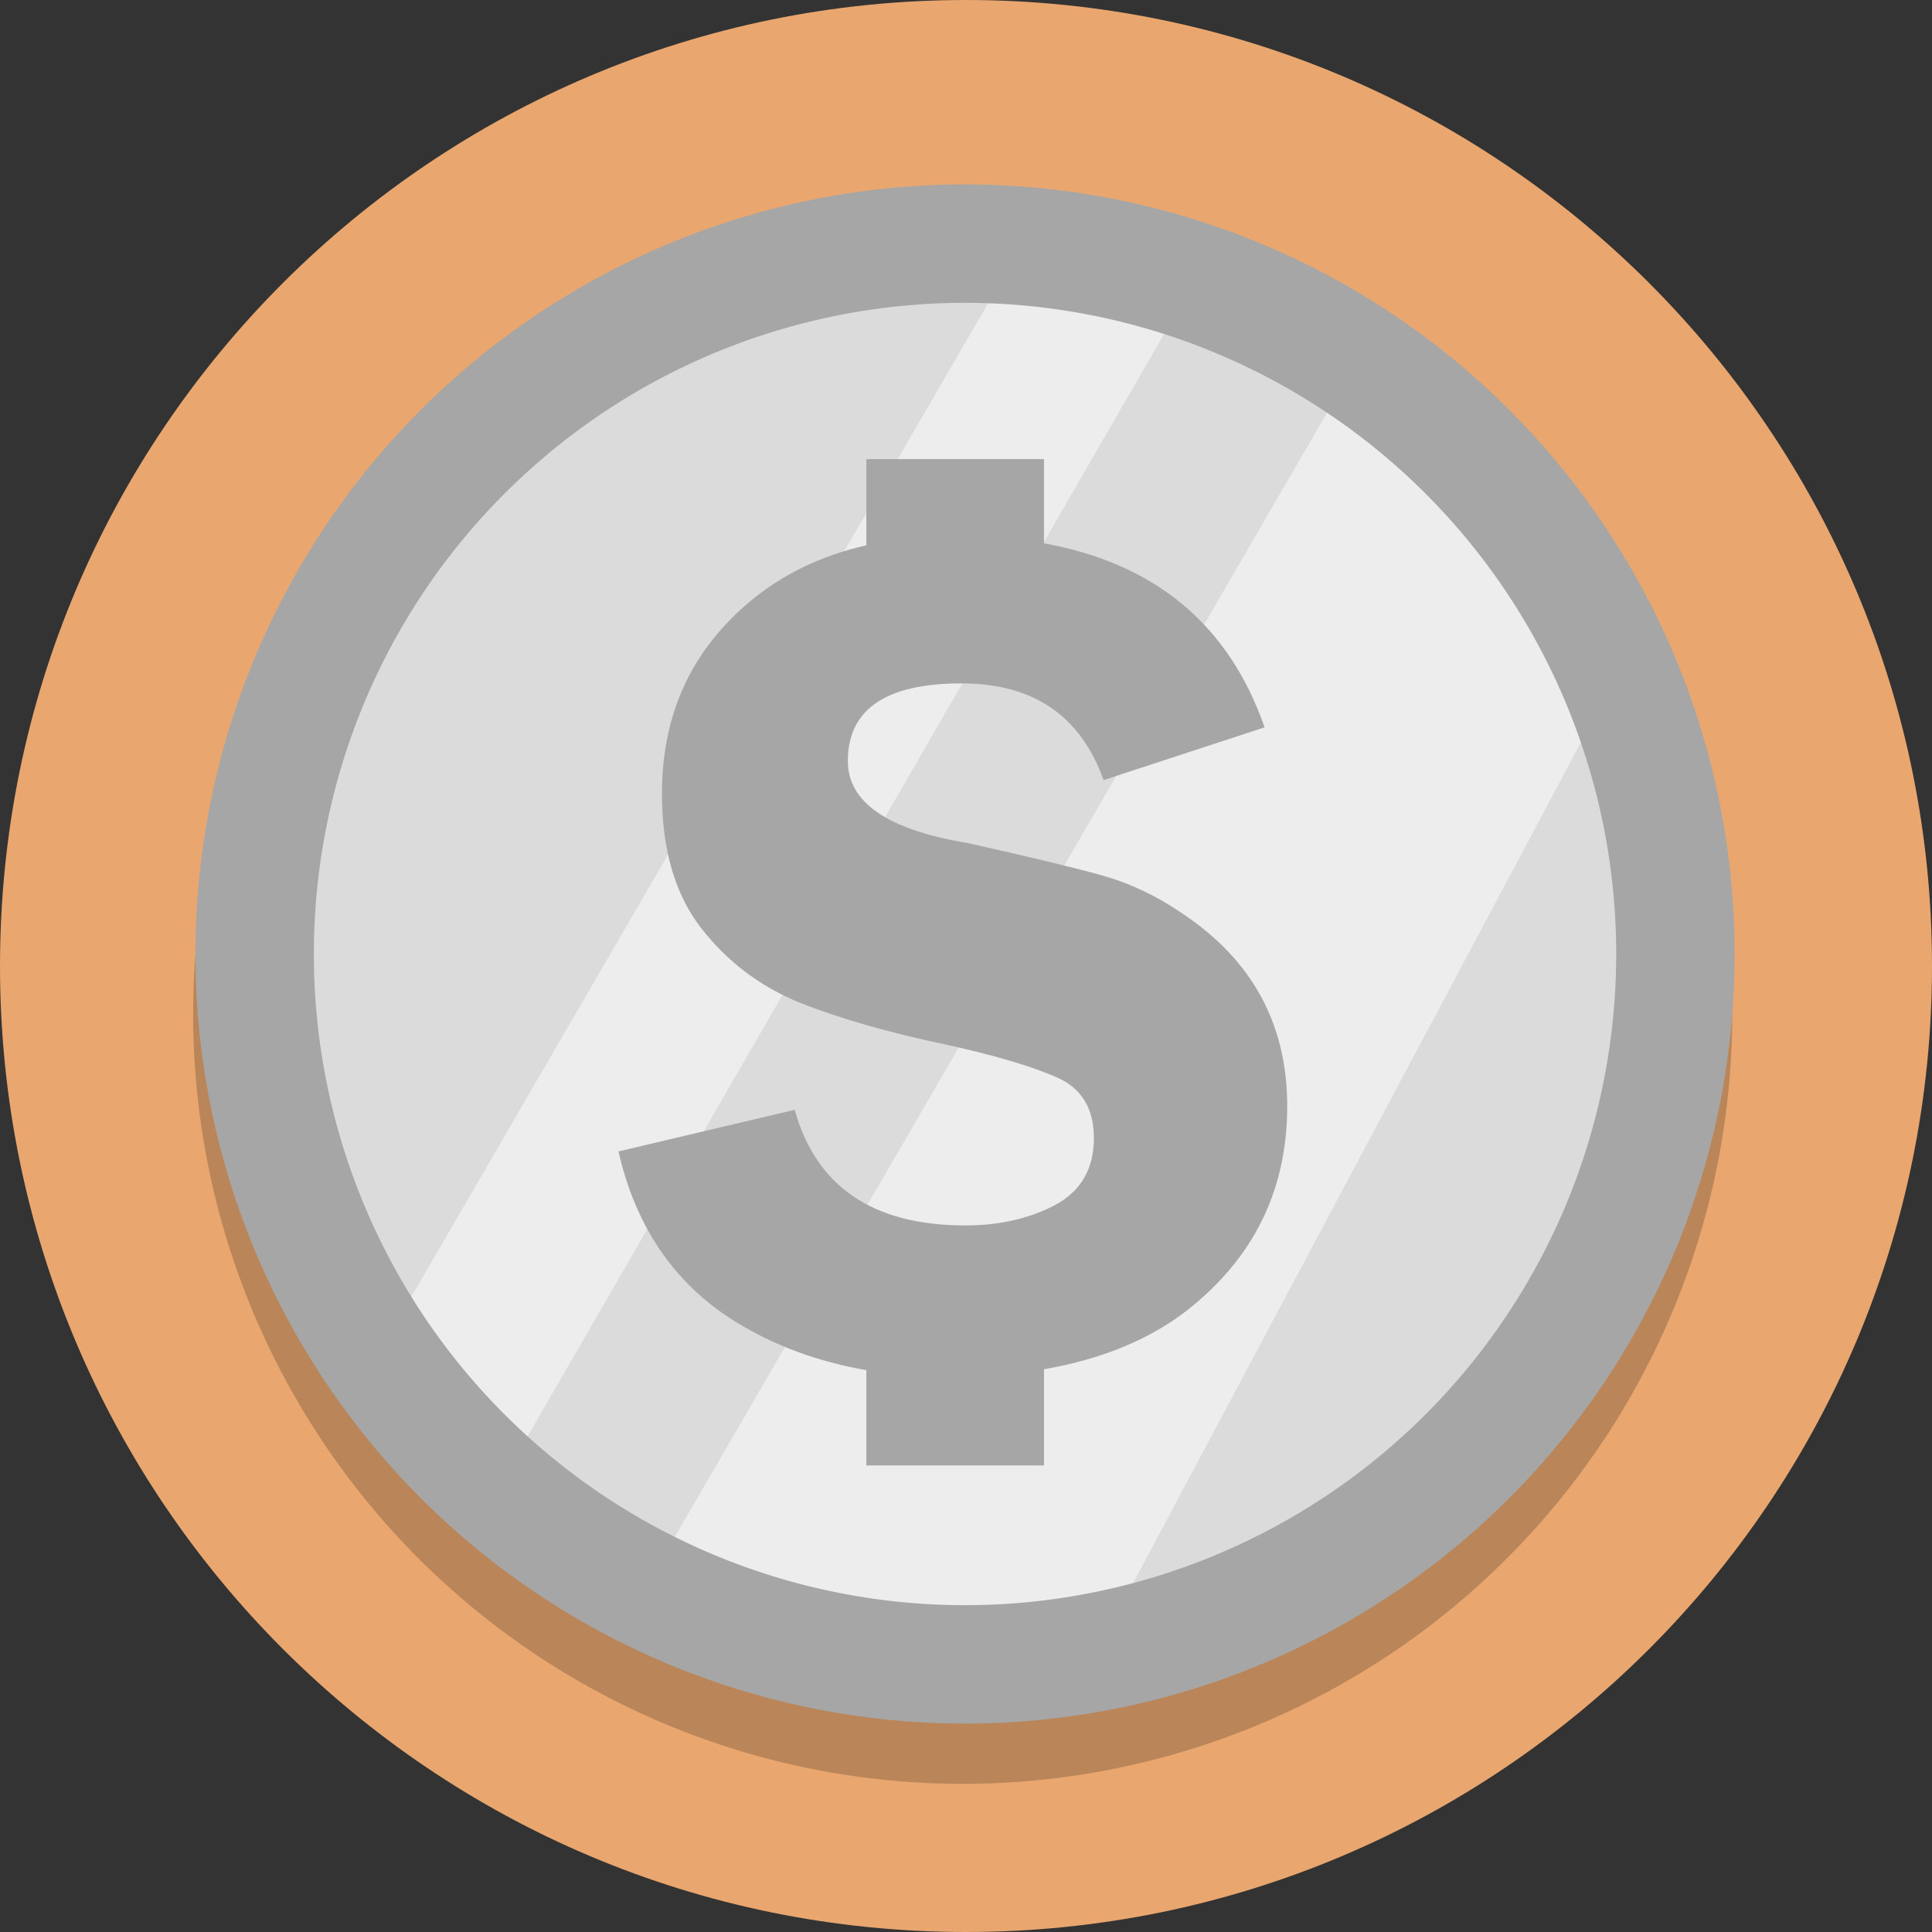 <?xml version="1.0" encoding="UTF-8" standalone="no"?>
<svg
   xmlns:dc="http://purl.org/dc/elements/1.1/"
   xmlns:cc="http://creativecommons.org/ns#"
   xmlns:rdf="http://www.w3.org/1999/02/22-rdf-syntax-ns#"
   xmlns:svg="http://www.w3.org/2000/svg"
   xmlns="http://www.w3.org/2000/svg"
   width="128"
   height="128"
   version="1.1"
   viewBox="0 0 128 128"
   id="svg4497">
  <rect x="0" y="0" width="128" height="128" fill="#333333" stroke="none"/>
  <defs
     id="defs4501">
    <clipPath
       id="clipPath16-1-0"
       clipPathUnits="userSpaceOnUse">
      <path
         id="path18-3-2"
         d="M 0,38 H 38 V 0 H 0 Z" />
    </clipPath>
    <clipPath
       id="clipPath16-1-4-4"
       clipPathUnits="userSpaceOnUse">
      <path
         id="path18-85-8-0"
         d="M 0,36 H 36 V 0 H 0 Z" />
    </clipPath>
    <clipPath
       id="clipPath32-8-7"
       clipPathUnits="userSpaceOnUse">
      <path
         id="path34-5-0-1"
         d="M 11.815,23.013 C 4.2,15.397 -1.265,2.86 0.502,1.093 v 0 c 1.768,-1.768 14.305,3.698 21.92,11.313 v 0 c 7.616,7.615 7.562,11.53 4.243,14.85 v 0 c -1.328,1.328 -2.752,2.133 -4.47,2.133 v 0 c -2.575,0 -5.812,-1.809 -10.38,-6.376" />
    </clipPath>
    <clipPath
       id="clipPath16-1-4-4-0"
       clipPathUnits="userSpaceOnUse">
      <path
         id="path18-85-8-0-7"
         d="M 0,36 H 36 V 0 H 0 Z" />
    </clipPath>
    <clipPath
       id="clipPath32-8-7-8"
       clipPathUnits="userSpaceOnUse">
      <path
         id="path34-5-0-1-0"
         d="M 11.815,23.013 C 4.2,15.397 -1.265,2.86 0.502,1.093 v 0 c 1.768,-1.768 14.305,3.698 21.92,11.313 v 0 c 7.616,7.615 7.562,11.53 4.243,14.85 v 0 c -1.328,1.328 -2.752,2.133 -4.47,2.133 v 0 c -2.575,0 -5.812,-1.809 -10.38,-6.376" />
    </clipPath>
    <clipPath
       id="clipPath44"
       clipPathUnits="userSpaceOnUse">
      <path
         id="path46-1"
         d="M 7,35 C 5.896,35 5,34.105 5,33 V 33 3 C 5,1.895 5.896,1 7,1 v 0 h 18 c 1.105,0 2,0.895 2,2 v 0 30 c 0,1.105 -0.895,2 -2,2 v 0 z" />
    </clipPath>
    <clipPath
       id="clipPath16-4-5"
       clipPathUnits="userSpaceOnUse">
      <path
         id="path18-5-7"
         d="M 0,38 H 38 V 0 H 0 Z" />
    </clipPath>
    <clipPath
       id="clipPath56-9"
       clipPathUnits="userSpaceOnUse">
      <path
         id="path58-7"
         d="M 0,38 H 38 V 0 H 0 Z" />
    </clipPath>
    <clipPath
       id="clipPath44-2"
       clipPathUnits="userSpaceOnUse">
      <path
         id="path46-1-8"
         d="M 7,35 C 5.896,35 5,34.105 5,33 V 33 3 C 5,1.895 5.896,1 7,1 v 0 h 18 c 1.105,0 2,0.895 2,2 v 0 30 c 0,1.105 -0.895,2 -2,2 v 0 z" />
    </clipPath>
    <clipPath
       id="clipPath16-1-0-8"
       clipPathUnits="userSpaceOnUse">
      <path
         id="path18-3-2-0"
         d="M 0,38 H 38 V 0 H 0 Z" />
    </clipPath>
    <clipPath
       id="clipPath16-1-0-9"
       clipPathUnits="userSpaceOnUse">
      <path
         id="path18-3-2-1"
         d="M 0,38 H 38 V 0 H 0 Z" />
    </clipPath>
  </defs>
  <g
     transform="translate(717,144)"
     id="cash">
    <path
       d="m -589,-80 c 0,35.346 -28.654,64 -64,64 -35.346,0 -64,-28.654 -64,-64 0,-35.346 28.654,-64 64,-64 35.346,0 64,28.654 64,64"
       id="path4485-6-00-40-5-6-2-0-4-2"
       style="fill:#e9a76f;fill-opacity:1;stroke-width:0.2" />
    <g
       style="fill:#ffffff;fill-opacity:1;stroke:none;stroke-width:37.486;stroke-miterlimit:4;stroke-dasharray:none;stroke-opacity:1;paint-order:stroke fill markers"
       transform="matrix(0.216,0,0,-0.216,-736.927,-25.142)"
       id="g5816-9-47-8-6-1-2-8" />
    <g
       style="fill:#ffffff;fill-opacity:1;stroke:none;stroke-width:37.486;stroke-miterlimit:4;stroke-dasharray:none;stroke-opacity:1;paint-order:stroke fill markers"
       transform="matrix(0.216,0,0,-0.216,-674.941,-62.493)"
       id="g5816-4-7-7-4-7-8-1-3" />
    <g
       id="g6147-1-0-8"
       transform="matrix(1.961,0,0,1.961,-2683.046,1869.067)">
      <path
         id="path5933-2-4-8-7"
         d="m 1035.098,-1016.284 a 24,24 0 0 0 -24,24 24,24 0 0 0 24,24 24,24 0 0 0 24,-24 24,24 0 0 0 -24,-24 z"
         style="fill:none;fill-opacity:0.2;stroke:#000000;stroke-width:4;stroke-linecap:round;stroke-linejoin:round;stroke-miterlimit:4;stroke-dasharray:none;stroke-opacity:0.2;paint-order:normal" />
      <path
         d="m 1059.13,-994.245 a 24,24 0 0 1 -24,24 24,24 0 0 1 -24,-24 24,24 0 0 1 24,-24 24,24 0 0 1 24,24"
         style="fill:#dbdbdb;fill-opacity:1;stroke:none;stroke-width:4;stroke-linecap:round;stroke-linejoin:round;stroke-miterlimit:4;stroke-dasharray:none;stroke-opacity:1;paint-order:normal"
         id="path5933-0-8-67" />
      <g
         id="text5944-4-6-3-4"
         style="font-style:normal;font-weight:normal;font-size:40px;line-height:1.25;font-family:sans-serif;letter-spacing:0px;word-spacing:0px;fill:#ffd44d;fill-opacity:1;stroke:none"
         aria-label="S" />
      <path
         style="fill:#ededed;fill-opacity:1;stroke:none;stroke-width:0.51px;stroke-linecap:butt;stroke-linejoin:miter;stroke-opacity:1"
         d="m 1024.134,-972.495 24.223,-41.752 8.468,11.197 -18.231,34.231 z"
         id="path6098-96" />
      <path
         style="fill:#ededed;fill-opacity:1;stroke:none;stroke-width:0.51px;stroke-linecap:butt;stroke-linejoin:miter;stroke-opacity:1"
         d="m 1015.438,-980.965 21.8,-37.545 5.664,1.509 -23.075,39.967 z"
         id="path6098-9-6" />
      <g
         id="text5944-2-9-0"
         style="font-style:normal;font-weight:normal;font-size:40px;line-height:1.25;font-family:sans-serif;letter-spacing:0px;word-spacing:0px;fill:#ffcc4d;fill-opacity:1;stroke:none"
         aria-label="S">
        <path
           id="path5946-9-7-4"
           transform="translate(866.843,-2202.041)"
           d="m 165,1191 v 2.912 c -1.532,0.35 -2.85,0.988 -3.953,1.916 -1.969,1.656 -2.953,3.812 -2.953,6.469 0,1.885 0.438,3.396 1.312,4.531 0.875,1.135 1.984,1.979 3.328,2.531 1.354,0.542 3.052,1.026 5.094,1.453 1.583,0.354 2.786,0.714 3.609,1.078 0.833,0.365 1.25,1.047 1.25,2.047 0,1.042 -0.438,1.797 -1.312,2.266 -0.875,0.458 -1.885,0.688 -3.031,0.688 -3.115,0 -5.036,-1.302 -5.766,-3.906 l -5.953,1.406 c 0.583,2.552 1.891,4.464 3.922,5.734 1.324,0.822 2.81,1.37 4.453,1.656 V 1225 h 6 v -3.25 c 1.934,-0.336 3.548,-0.994 4.828,-1.984 2.26,-1.771 3.391,-4.073 3.391,-6.906 0,-2.781 -1.193,-4.958 -3.578,-6.531 -0.854,-0.583 -1.75,-1.005 -2.688,-1.266 -0.927,-0.26 -2.443,-0.625 -4.547,-1.094 -2.688,-0.448 -4.031,-1.37 -4.031,-2.766 0,-1.75 1.281,-2.625 3.844,-2.625 2.417,0 4.016,1.089 4.797,3.266 l 5.438,-1.781 c -1.205,-3.465 -3.692,-5.536 -7.453,-6.217 V 1191 Z"
           style="font-style:normal;font-variant:normal;font-weight:bold;font-stretch:normal;font-size:64px;font-family:FreesiaUPC;-inkscape-font-specification:'FreesiaUPC Bold';fill:#a6a6a6;fill-opacity:1" />
      </g>
      <path
         d="m 1059.177,-994.32 a 24,24 0 0 1 -24,24 24,24 0 0 1 -24,-24 24,24 0 0 1 24,-24 24,24 0 0 1 24,24"
         style="fill:none;fill-opacity:1;stroke:#a6a6a6;stroke-width:4;stroke-linecap:round;stroke-linejoin:round;stroke-miterlimit:4;stroke-dasharray:none;stroke-opacity:1;paint-order:normal"
         id="path5933-0-8-6-6" />
    </g>
  </g>
</svg>
